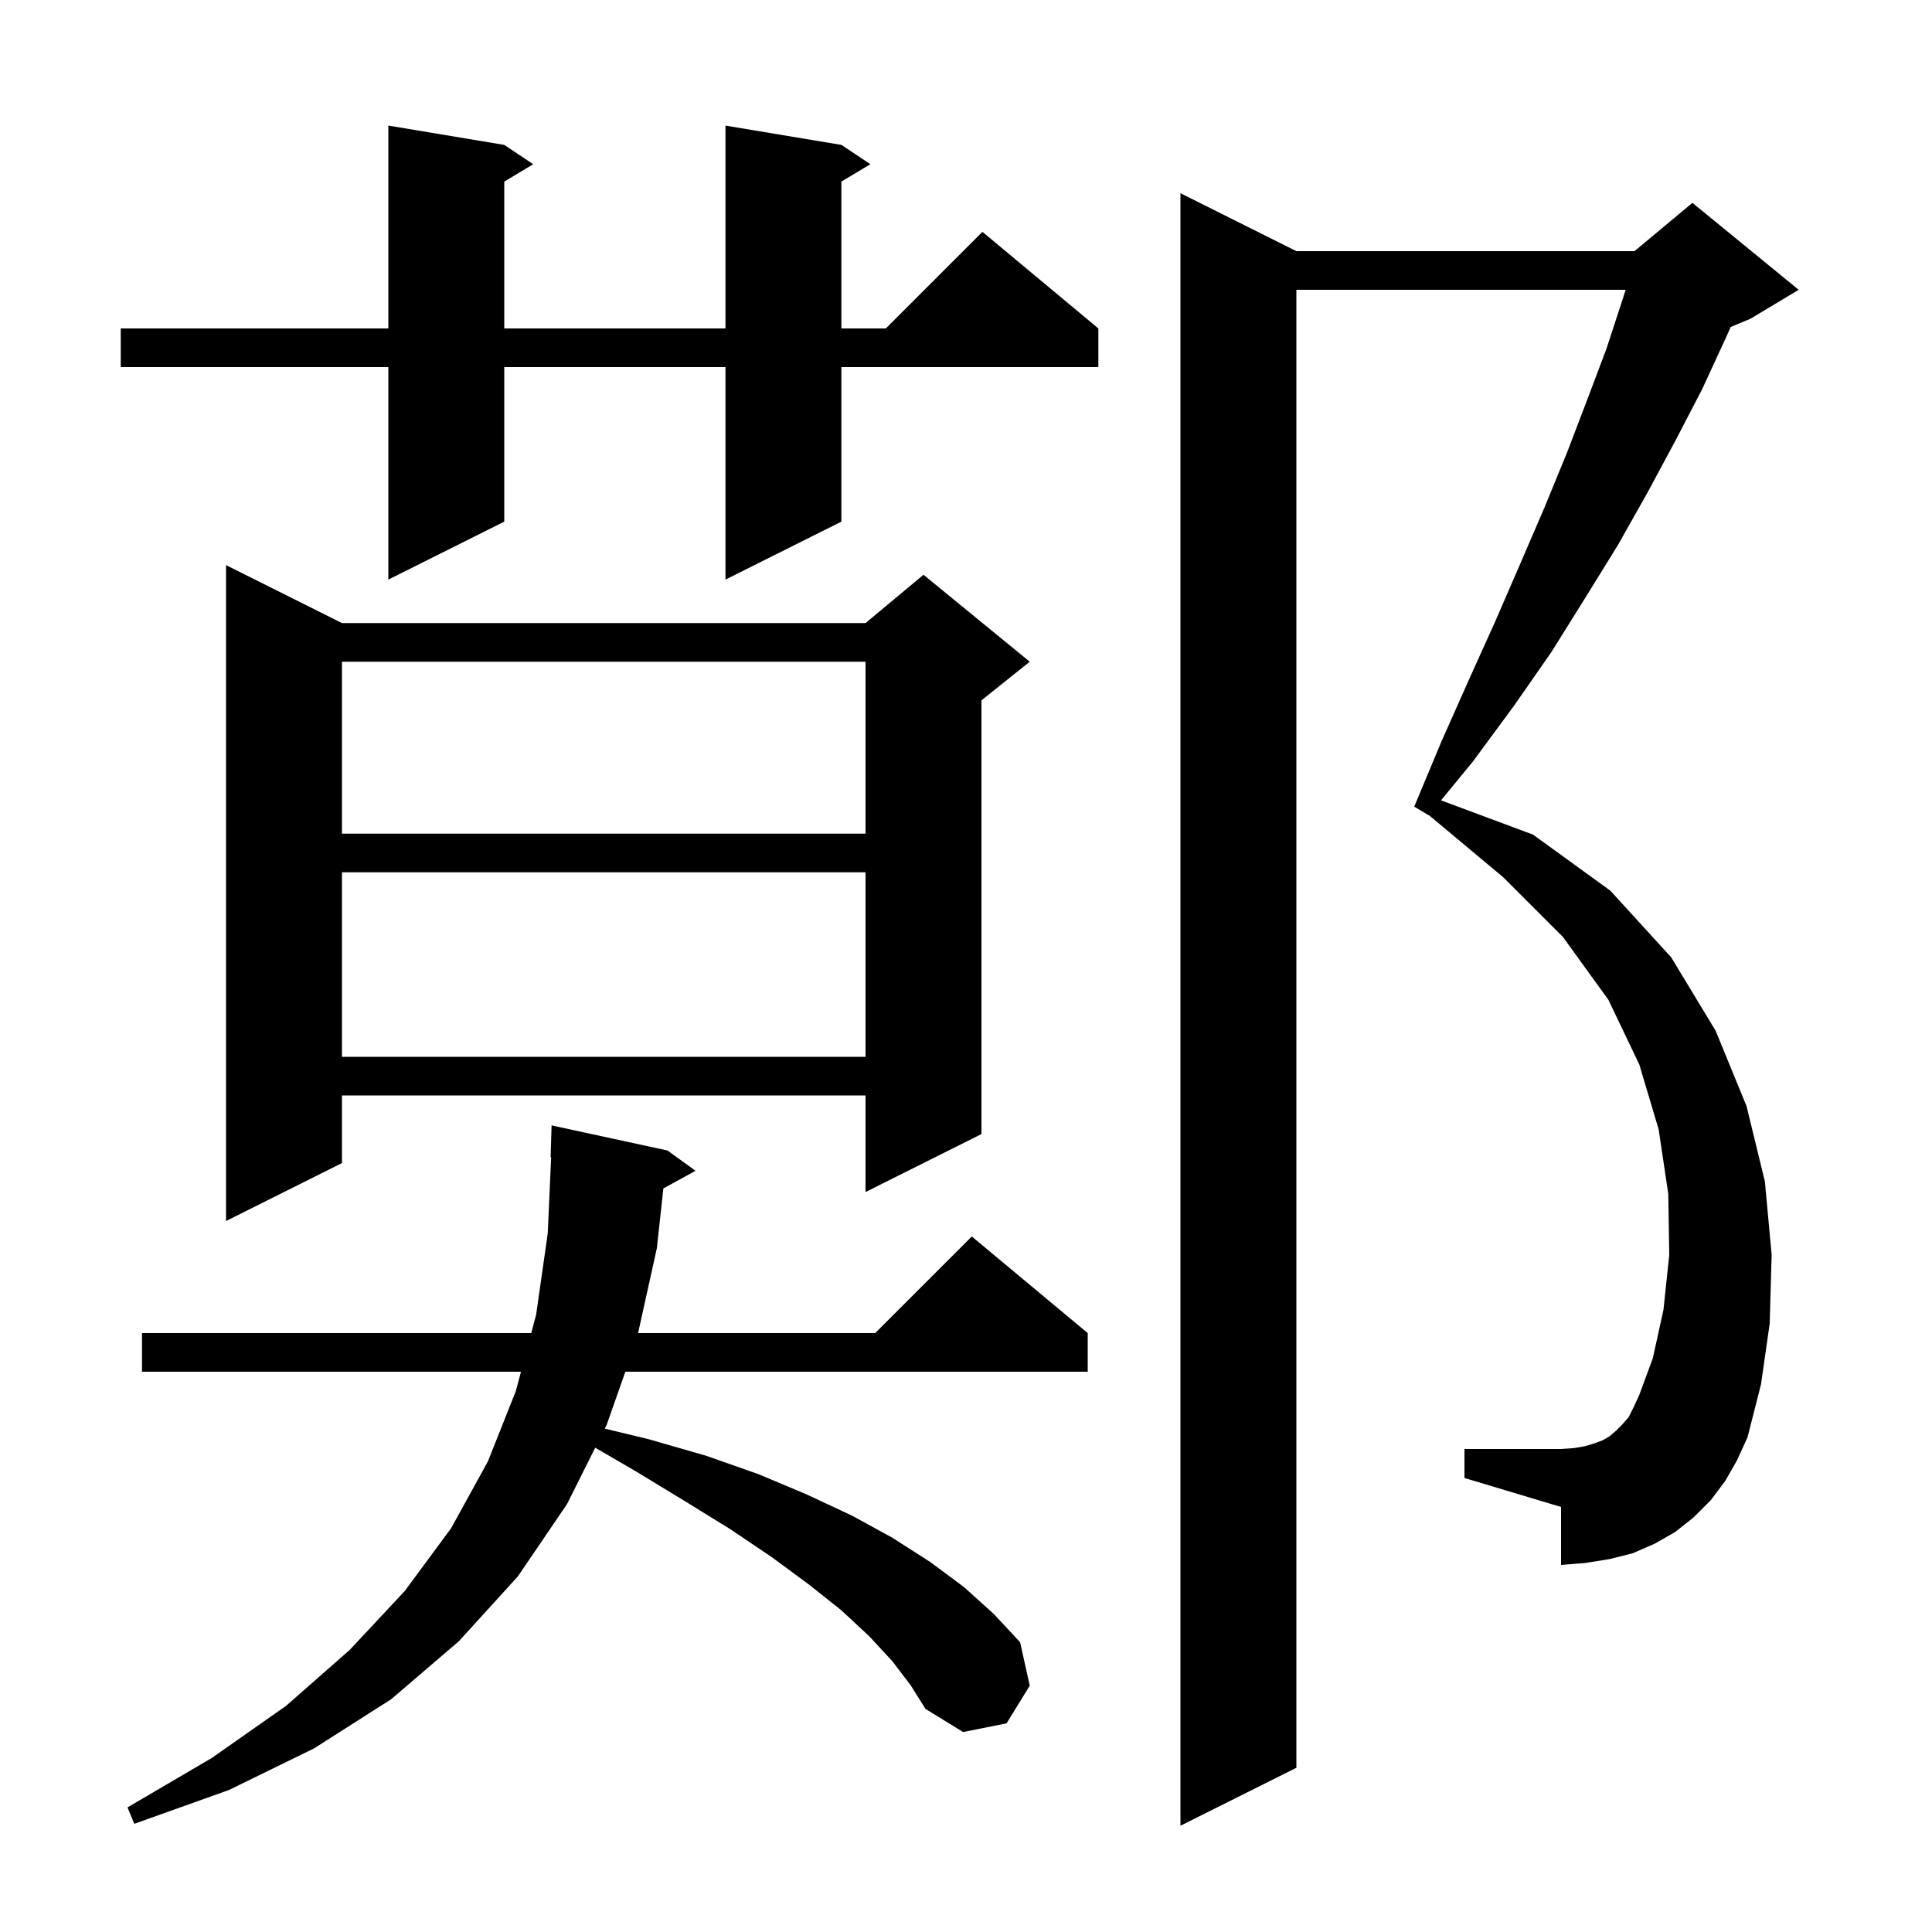 <svg xmlns="http://www.w3.org/2000/svg" xmlns:xlink="http://www.w3.org/1999/xlink" version="1.1" baseProfile="full" viewBox="0 0 200 200" width="200" height="200">
<g fill="black">
<path d="M 178.6 153.3 L 177.1 155.3 L 175.3 157.1 L 173.4 158.6 L 171.3 159.8 L 169.0 160.8 L 166.6 161.4 L 164.1 161.8 L 161.6 162.0 L 161.6 156.0 L 151.6 153.0 L 151.6 150.0 L 161.6 150.0 L 163.0 149.9 L 164.1 149.7 L 165.1 149.4 L 165.9 149.1 L 166.6 148.7 L 167.3 148.1 L 167.9 147.5 L 168.6 146.7 L 169.1 145.7 L 169.7 144.4 L 171.1 140.6 L 172.2 135.6 L 172.8 129.9 L 172.7 123.6 L 171.7 116.9 L 169.7 110.2 L 166.5 103.5 L 161.8 97.0 L 155.6 90.8 L 147.916 84.38 L 147.9 84.4 L 146.4 83.5 L 149.2 76.8 L 152.0 70.5 L 154.8 64.3 L 157.4 58.3 L 159.9 52.5 L 162.2 46.9 L 164.3 41.4 L 166.3 36.1 L 168.0 30.9 L 168.288 30.0 L 134.2 30.0 L 134.2 183.0 L 122.2 189.0 L 122.2 20.0 L 134.2 26.0 L 169.2 26.0 L 175.2 21.0 L 186.2 30.0 L 181.2 33.0 L 179.165 33.848 L 178.6 35.1 L 176.2 40.3 L 173.5 45.5 L 170.6 50.9 L 167.5 56.4 L 164.1 61.9 L 160.6 67.5 L 156.7 73.1 L 152.5 78.8 L 149.173 82.851 L 158.7 86.4 L 166.7 92.2 L 173.0 99.1 L 177.6 106.7 L 180.8 114.5 L 182.7 122.3 L 183.4 129.9 L 183.2 137.0 L 182.3 143.3 L 180.9 148.8 L 179.8 151.2 Z M 92.4 172.0 L 90.0 169.4 L 87.1 166.7 L 83.7 164.0 L 79.9 161.2 L 75.6 158.3 L 70.9 155.4 L 65.8 152.3 L 61.617 149.866 L 58.7 155.7 L 53.6 163.2 L 47.5 169.9 L 40.5 175.9 L 32.5 181.0 L 23.7 185.3 L 13.9 188.8 L 13.2 187.1 L 21.9 182.0 L 29.6 176.6 L 36.2 170.8 L 41.9 164.7 L 46.7 158.2 L 50.5 151.3 L 53.4 144.0 L 53.932 142.0 L 14.7 142.0 L 14.7 138.0 L 54.995 138.0 L 55.5 136.1 L 56.7 127.7 L 57.055 119.797 L 57.0 119.8 L 57.1 116.5 L 69.1 119.1 L 72.0 121.2 L 68.672 123.027 L 68.0 129.2 L 66.055 138.0 L 90.6 138.0 L 100.6 128.0 L 112.6 138.0 L 112.6 142.0 L 64.737 142.0 L 62.8 147.5 L 62.606 147.888 L 67.2 149.0 L 73.1 150.7 L 78.5 152.6 L 83.5 154.7 L 88.2 156.9 L 92.4 159.2 L 96.3 161.7 L 99.8 164.3 L 102.9 167.1 L 105.6 170.0 L 106.6 174.5 L 104.2 178.4 L 99.7 179.3 L 95.8 176.9 L 94.3 174.5 Z M 35.4 64.5 L 89.6 64.5 L 95.6 59.5 L 106.6 68.5 L 101.6 72.5 L 101.6 117.4 L 89.6 123.4 L 89.6 113.4 L 35.4 113.4 L 35.4 120.4 L 23.4 126.4 L 23.4 58.5 Z M 35.4 90.3 L 35.4 109.4 L 89.6 109.4 L 89.6 90.3 Z M 35.4 68.5 L 35.4 86.3 L 89.6 86.3 L 89.6 68.5 Z M 87.1 15.0 L 90.1 17.0 L 87.1 18.8 L 87.1 34.0 L 91.7 34.0 L 101.7 24.0 L 113.7 34.0 L 113.7 38.0 L 87.1 38.0 L 87.1 54.0 L 75.1 60.0 L 75.1 38.0 L 52.2 38.0 L 52.2 54.0 L 40.2 60.0 L 40.2 38.0 L 12.5 38.0 L 12.5 34.0 L 40.2 34.0 L 40.2 13.0 L 52.2 15.0 L 55.2 17.0 L 52.2 18.8 L 52.2 34.0 L 75.1 34.0 L 75.1 13.0 Z " />
</g>
</svg>

